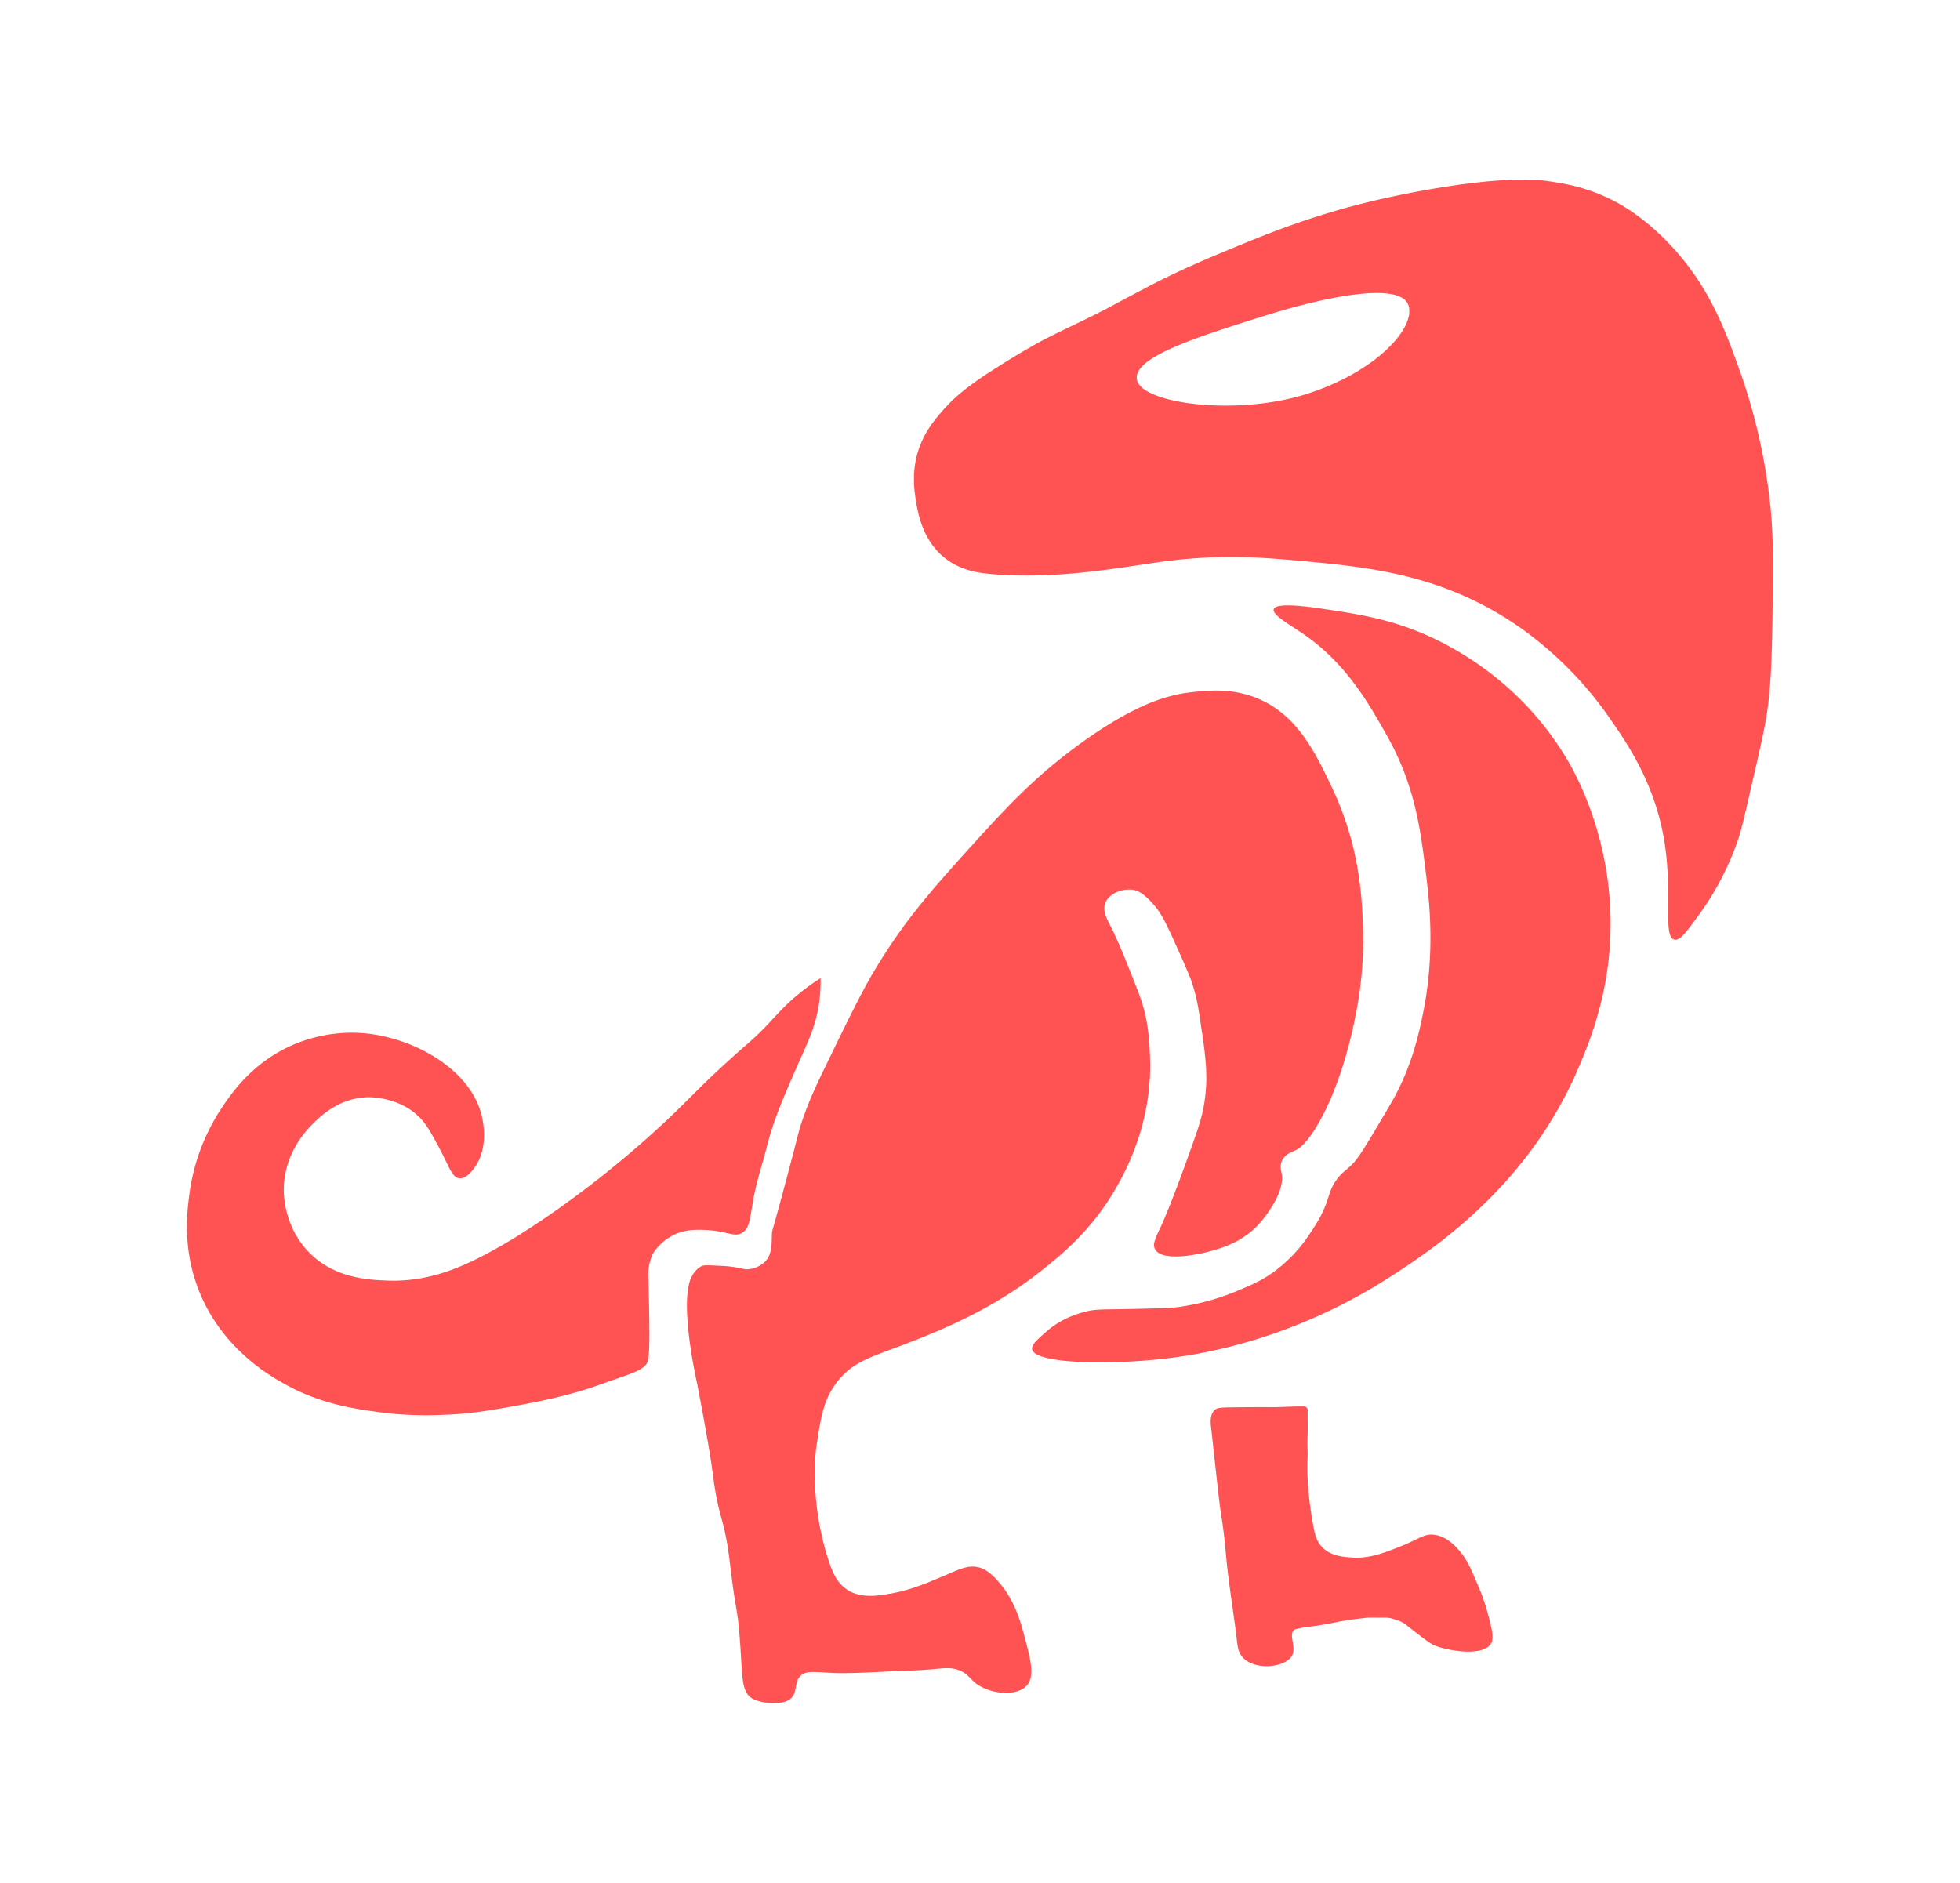 <svg viewBox="0 0 1424.1 1368" xml:space="preserve" xmlns="http://www.w3.org/2000/svg"><style>.st0{fill:#ff5252}</style><path class="st0" d="M1101.815 130.51c-12.441.29-30.444 1.731-55.956 5.878-32.232 5.25-56.169 11.549-61.523 12.914-39.16 10.394-67.506 22.153-93.018 32.757-14.383 5.984-33.283 13.859-56.59 25.932l-.733.42c-11.13 5.774-19.738 10.394-24.358 12.914l-2.414 1.259c-16.693 9.028-32.861 15.958-49.764 24.776 0 0-16.167 8.505-39.999 24.043-6.929 4.515-12.914 9.028-12.914 9.028a140.698 140.698 0 0 0-4.621 3.57c-5.67 4.514-10.917 9.554-15.641 15.119-4.515 5.249-11.026 12.81-15.33 23.518-7.034 17.113-4.723 32.86-3.673 39.999 1.47 9.134 4.513 28.66 19.841 41.68 11.758 10.183 25.618 11.865 33.807 12.705 50.079 4.619 98.163-5.355 129.026-9.344 41.47-5.25 73.071-2.31 98.268 0 45.985 4.304 96.587 9.027 148.87 42.099 12.388 7.874 45.67 30.447 74.435 72.021 12.598 18.164 31.811 45.986 39.16 85.985 7.244 39.895-.84 72.755 7.769 74.96 4.094 1.05 8.715-5.354 17.849-17.847a208.476 208.476 0 0 0 28.346-54.173c2.625-7.664 5.25-19.11 10.499-42.101 5.774-24.987 8.607-37.48 10.497-49.344 1.574-10.183 3.464-24.986 4.094-63.936.63-43.674.945-65.513-1.575-89.03-3.465-32.02-10.498-63.516-20.997-93.858-11.338-32.02-22.992-64.252-51.759-94.699-20.682-21.942-38.95-31.076-45.354-34.015-18.163-8.504-33.594-10.708-43.673-12.178-3.254-.472-10.132-1.338-22.573-1.05zm-100.668 82.399c12.105.117 20.275 2.825 22.244 9.045 5.25 16.589-23.937 48.503-74.436 64.461-50.498 15.854-117.378 7.034-122.622-9.554s41.47-31.39 91.969-47.243c31.561-9.908 62.671-16.905 82.847-16.71z" stroke-width="1.031"/><path class="st0" d="M925.465 442.638c1.785-5.354 27.402-1.47 37.27 0 27.927 4.2 55.433 8.4 88.189 25.932 23.517 12.493 59.107 36.85 85.774 80.105 5.25 8.399 30.026 49.868 33.176 110.026 2.94 54.907-13.859 95.747-22.677 116.535-37.06 87.348-106.037 132.702-139.423 154.015-22.887 14.593-81.574 48.713-161.049 57.952-40.734 4.725-94.698 3.885-96.797-6.719-.63-3.36 3.99-7.349 11.023-13.438 3.255-2.835 11.969-9.869 26.982-13.753 8.399-2.205 12.178-1.68 32.65-2.1 19.633-.42 29.397-.63 35.906-1.47 14.593-2.1 28.976-5.984 42.52-11.758 9.763-4.095 17.322-7.14 26.456-13.754a107.107 107.107 0 0 0 26.982-28.87c4.094-6.195 7.874-11.97 11.023-20.473 2.625-6.93 3.045-10.814 6.93-16.588 3.674-5.46 6.718-7.14 11.128-11.339 3.464-3.254 6.09-6.404 17.848-26.141 8.503-14.278 12.703-21.418 15.328-26.457 12.178-23.622 16.692-45.46 19.212-57.847 8.924-43.99 4.62-80.945 2.415-99.528-3.99-32.86-7.874-65.511-28.347-101.942-13.543-24.146-31.076-55.327-64.776-76.85-6.614-4.514-19.003-11.548-17.743-15.538z"/><path class="st0" d="M843.89 890.406s6.615-13.964 21.523-55.958c5.67-15.853 8.924-24.987 10.394-38.74 1.89-17.428-.21-31.286-4.41-58.688-1.05-7.244-2.625-14.383-4.83-21.417-1.574-5.04-3.044-8.294-7.663-18.897-12.074-27.192-14.803-32.336-20.053-38.635-8.084-9.66-13.018-11.024-14.803-11.339-7.979-1.575-17.848 2.205-20.787 8.924-2.625 5.984 1.05 12.388 5.04 20.052 0 0 5.773 11.234 19.107 46.09 7.139 18.792 7.769 34.645 8.189 47.558 1.574 46.72-17.953 82.1-24.462 93.438-17.848 31.286-40 49.134-56.273 61.942-34.12 26.772-70.76 41.47-89.448 48.924-29.922 11.968-44.725 14.173-57.428 30.761-9.869 12.913-11.758 26.037-15.013 48.189 0 0-5.46 38.005 9.344 82.1 2.73 8.293 5.879 15.432 12.913 20.262 10.079 6.824 22.572 4.619 32.756 2.834 13.858-2.414 26.981-8.084 39.265-13.333 9.764-4.2 16.588-7.769 24.672-5.354 3.464 1.05 6.719 3.044 11.338 7.769 10.604 11.023 16.273 24.357 19.843 37.585 5.984 21.837 9.238 34.12 2.414 40.84-7.349 7.244-23.937 5.669-34.015-.42-6.93-4.2-7.244-8.504-15.013-11.339-5.985-2.205-10.499-1.365-20.998-.42-8.714.735-17.532.84-26.246 1.26-22.887 1.155-34.33 1.68-44.095 1.26-13.438-.63-19.842-1.995-23.832 2.414-4.514 4.935-1.574 12.074-7.244 16.588-3.36 2.625-7.454 2.73-12.178 2.835-5.46.105-11.759-1.155-15.328-3.255-8.714-5.039-6.824-17.952-9.344-47.349-1.575-19.002-2.625-15.223-6.929-51.338-.84-7.979-2.1-15.853-3.884-23.622-1.68-7.454-2.835-10.079-4.62-18.058-1.575-7.034-2.835-14.278-3.674-21.417-1.26-10.288-4.305-29.081-11.339-65.931 0 0-13.753-59.003-4.41-78.53 3.045-6.3 7.665-8.084 7.665-8.084 1.26-.525 2.31-.525 6.929-.42 7.454.315 11.128.42 16.588 1.26 7.244 1.05 6.824 1.785 9.658 1.575 4.725-.315 9.134-2.205 12.494-5.355 5.459-5.354 4.934-13.438 5.144-20.262.105-3.15.21-.735 11.024-41.575 8.819-32.966 7.979-31.706 10.498-39.37 4.935-14.698 9.974-25.511 15.328-36.64 19.318-39.79 28.872-59.632 39.685-77.27 21.627-35.38 42.1-57.953 67.612-86.194 25.721-28.451 48.083-52.913 83.779-78.11 38.005-26.771 60.682-32.966 78.53-34.75 11.233-1.155 27.611-2.835 45.669 4.41 29.71 11.968 42.834 39.894 55.013 65.51 19.527 41.155 21.417 77.796 22.257 97.953 1.575 37.375-4.62 64.987-8.084 80.105-10.919 47.454-30.131 81.05-41.47 85.354-1.26.525-7.139 2.414-9.344 7.454-1.574 3.674-.525 7.244-.21 8.714 2.94 13.018-10.918 30.446-13.753 34.015-12.808 16.063-29.606 20.578-38.845 23.097-2.205.63-33.49 8.714-39.265-1.575-2.205-3.989.525-8.713 4.62-17.427z"/><path class="st0" d="M596.228 710.774c.105 4.094-.105 8.084-.42 12.178-1.785 21.208-8.82 33.806-17.953 54.803-9.974 22.992-15.853 36.43-20.787 55.853-3.15 12.388-7.244 24.462-9.554 37.06-2.73 14.908-2.625 21.627-8.19 25.092-6.088 3.78-10.813-1.68-29.395-2.1-9.66-.21-16.903 1.05-24.252 5.88-6.824 4.514-10.709 9.868-11.864 12.703a33.968 33.968 0 0 0-2.73 14.068c1.365 53.753.84 61.417-1.364 64.777-3.57 5.459-15.328 8.294-33.176 14.803-6.929 2.52-24.987 8.924-59.107 15.118-20.263 3.674-35.59 6.509-57.218 7.139-14.908.63-29.711 0-44.514-1.995-17.113-2.31-41.155-5.564-66.352-19.107-10.603-5.67-47.454-25.512-64.776-69.081-11.969-30.132-8.714-56.798-7.034-69.816a147.966 147.966 0 0 1 22.677-61.732c8.084-12.284 23.307-34.541 52.808-47.244 15.748-6.72 32.86-9.66 49.973-8.504 36.536 2.73 77.69 25.511 86.614 58.582 1.05 3.78 5.985 24.042-4.62 38.845-1.574 2.205-6.193 8.714-11.338 8.084-5.354-.63-7.139-8.294-14.593-22.152-6.194-11.549-9.344-17.323-14.803-22.677-14.488-14.068-34.54-14.068-36.64-14.068-21.207.315-34.75 13.858-40.42 19.422-4.304 4.305-21.522 21.837-20.997 49.134.105 3.464.735 25.827 17.847 43.674 18.268 19.213 43.15 20.473 57.218 20.998 32.231 1.26 58.163-10.92 85.774-26.982 3.255-1.89 5.88-3.465 8.084-4.83 48.399-30.235 88.189-64.566 112.336-87.558 16.587-15.853 21.522-21.942 41.89-40.42 15.852-14.383 18.267-15.643 27.296-25.092 7.979-8.399 13.543-15.223 24.252-23.832 4.829-3.99 9.973-7.664 15.328-11.023zM883.05 1024.158c1.995-1.47 6.195-1.47 15.014-1.574 6.194-.105-1.155 0 12.808-.105 9.659-.105 11.129.105 16.693 0 2.624-.105 3.36-.105 8.399-.315 3.36-.105 8.084-.21 11.338-.21 1.575 0 2.835 1.26 2.835 2.73v.104c-.105 6.09.21 12.284-.105 19.213-.105 3.045-.105 6.09 0 9.029a85.778 85.778 0 0 1 0 7.349c-.315 6.614-.42 23.202 4.094 47.874 1.155 6.299 2.205 11.443 6.51 15.958 6.299 6.614 15.538 7.139 21.522 7.559 12.493.84 22.572-3.045 34.12-7.56 15.433-6.089 18.478-10.078 26.247-8.923 2.835.42 9.239 1.784 17.218 10.813 5.879 6.614 8.609 12.914 13.858 25.302 2.835 6.404 5.144 12.913 7.034 19.738 3.36 12.388 4.934 18.582 2.94 22.677-5.67 11.338-37.06 4.724-43.255.84-2.834-1.785-6.089-4.2-6.089-4.2-1.89-1.365-3.464-2.625-4.514-3.465-3.885-3.044-6.72-5.144-7.664-5.984-.525-.42-1.155-.84-1.68-1.26-.315-.21-.63-.42-1.05-.63-1.365-.734-2.73-1.364-4.2-1.784-1.89-.735-3.884-1.365-5.984-1.68-1.574-.315-1.89-.105-9.448-.21h-4.725c-1.05 0-2.31.105-6.614.63-4.2.525-6.51.735-8.504 1.05l-6.614 1.155s-9.869 2.1-18.163 3.254c-3.57.525-4.094.42-7.139.945-4.41.84-6.614 1.155-7.559 1.89-4.41 3.36 1.68 12.178-1.575 18.582-4.724 8.924-26.876 11.129-35.695 1.575-3.465-3.674-3.885-8.189-4.41-12.703-2.414-20.577-5.984-40.945-7.873-61.522-.84-9.449-1.68-18.268-3.675-30.236-1.05-6.51-3.045-25.197-7.139-62.467-.525-3.675-1.05-10.394 3.045-13.439z"/></svg>